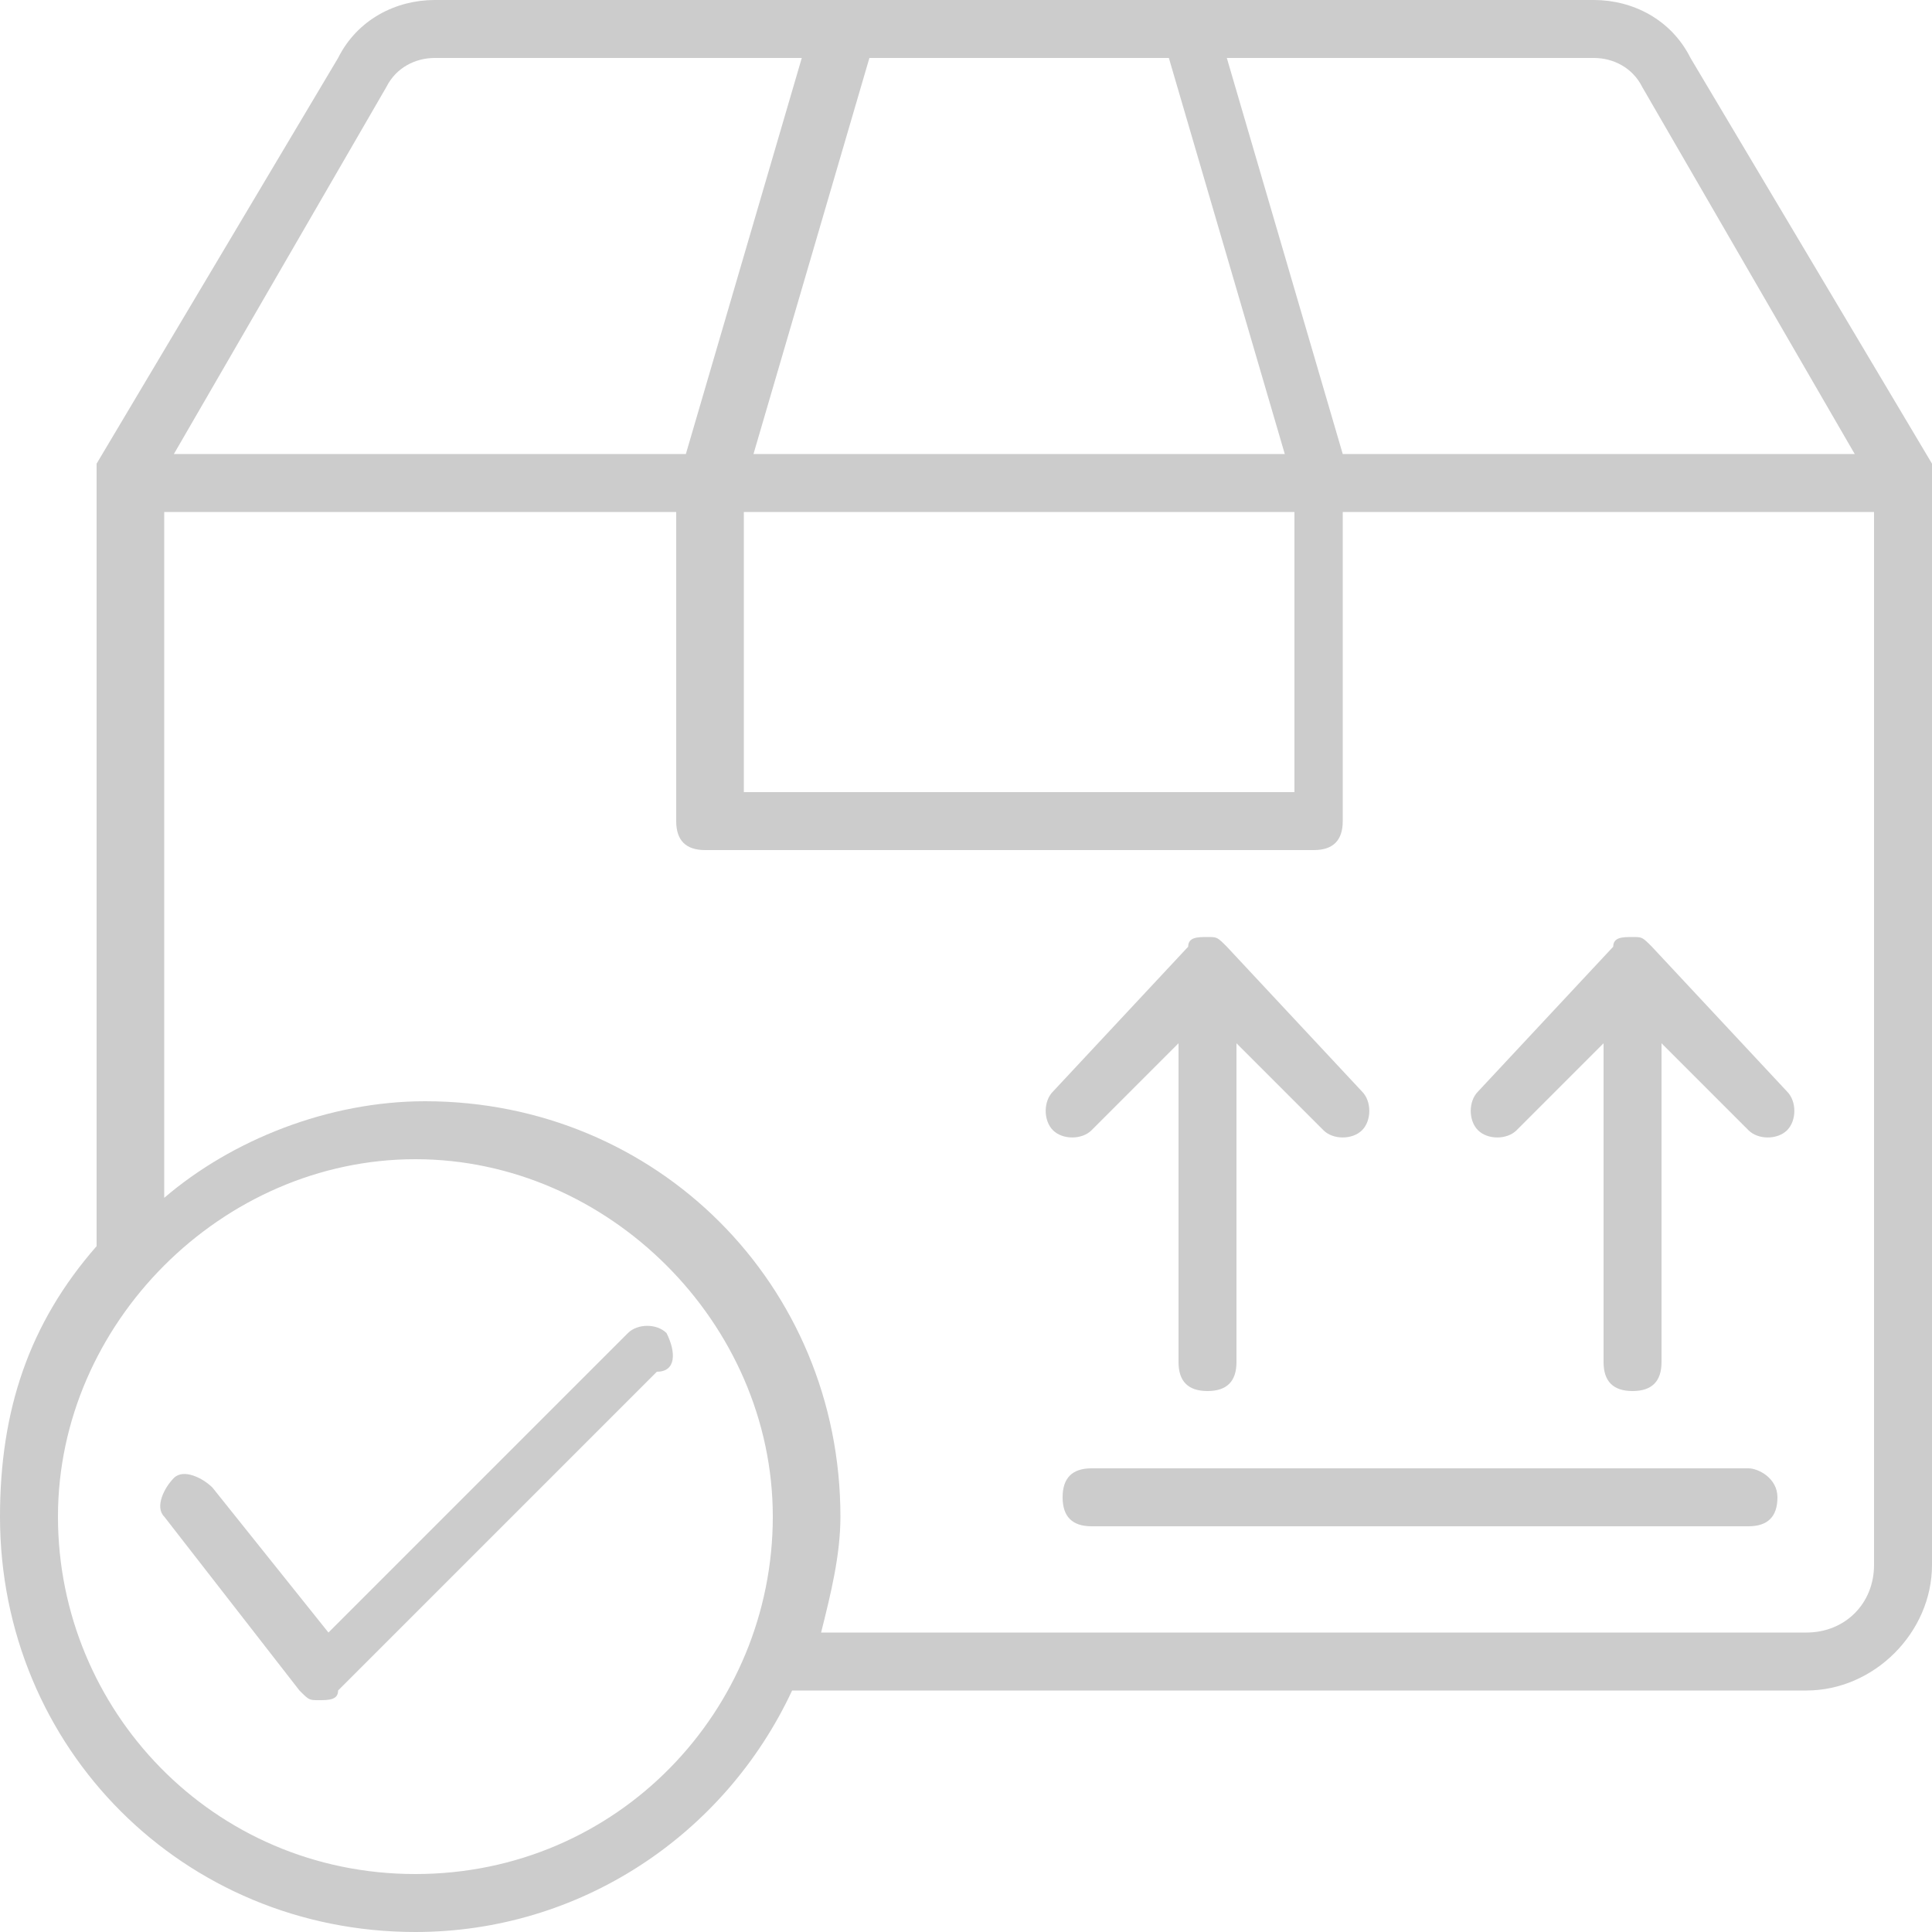 <?xml version="1.0" encoding="utf-8"?>
<!-- Generator: Adobe Illustrator 23.0.1, SVG Export Plug-In . SVG Version: 6.00 Build 0)  -->
<svg version="1.1" id="Слой_1" xmlns="http://www.w3.org/2000/svg" xmlns:xlink="http://www.w3.org/1999/xlink" x="0px" y="0px"
	 viewBox="0 0 20 20" style="enable-background:new 0 0 20 20;" xml:space="preserve" fill="#cccccc">
<g>
	<g>
		<path class="st0" d="M20,5L20,5L20,5c0-0.1,0-0.1,0-0.2l-2.5-4.2c-0.2-0.4-0.6-0.6-1-0.6c-6.4,0-9.1,0-12,0c-0.4,0-0.8,0.2-1,0.6
			L1,4.8c0,0,0,0.1,0,0.2v7.9c-0.7,0.8-1,1.7-1,2.8C0,18.1,1.9,20,4.3,20c1.7,0,3.2-1,3.9-2.5h10.5c0.7,0,1.3-0.6,1.3-1.3L20,5L20,5
			z M7.7,5.3h5.7v2.9H7.7V5.3z M17,0.9l2.2,3.8h-5.3l-1.2-4.1h3.8C16.7,0.6,16.9,0.7,17,0.9z M12.1,0.6l1.2,4.1H7.8L9,0.6H12.1z
			 M4,0.9c0.1-0.2,0.3-0.3,0.5-0.3h3.8L7.1,4.7H1.8L4,0.9z M4.3,19.4c-2.1,0-3.7-1.7-3.7-3.7S2.3,12,4.3,12S8,13.7,8,15.7
			S6.4,19.4,4.3,19.4z M18.7,16.9H8.5c0.1-0.4,0.2-0.8,0.2-1.2c0-2.4-1.9-4.3-4.3-4.3c-1,0-2,0.4-2.7,1V5.3H7v3.2
			c0,0.2,0.1,0.3,0.3,0.3h6.3c0.2,0,0.3-0.1,0.3-0.3V5.3h5.5v10.9C19.4,16.6,19.1,16.9,18.7,16.9z"/>
	</g>
	<g>
		<path class="st0" d="M11.3,11.7l0.9-0.9v3.3c0,0.2,0.1,0.3,0.3,0.3s0.3-0.1,0.3-0.3v-3.3l0.9,0.9c0.1,0.1,0.3,0.1,0.4,0
			s0.1-0.3,0-0.4l-1.4-1.5l0,0c-0.1-0.1-0.1-0.1-0.2-0.1s-0.2,0-0.2,0.1l0,0l-1.4,1.5c-0.1,0.1-0.1,0.3,0,0.4S11.2,11.8,11.3,11.7z"
			/>
	</g>
	<g>
		<path class="st0" d="M17.1,9.8L17.1,9.8C17,9.7,17,9.7,16.9,9.7s-0.2,0-0.2,0.1l0,0l-1.4,1.5c-0.1,0.1-0.1,0.3,0,0.4
			s0.3,0.1,0.4,0l0.9-0.9v3.3c0,0.2,0.1,0.3,0.3,0.3s0.3-0.1,0.3-0.3v-3.3l0.9,0.9c0.1,0.1,0.3,0.1,0.4,0s0.1-0.3,0-0.4L17.1,9.8z"
			/>
	</g>
	<g>
		<path class="st0" d="M18.1,15.2h-6.8c-0.2,0-0.3,0.1-0.3,0.3s0.1,0.3,0.3,0.3h6.8c0.2,0,0.3-0.1,0.3-0.3
			C18.4,15.3,18.2,15.2,18.1,15.2z"/>
	</g>
	<g>
		<path class="st0" d="M6.9,13.8c-0.1-0.1-0.3-0.1-0.4,0l-3.1,3.1l-1.2-1.5c-0.1-0.1-0.3-0.2-0.4-0.1c-0.1,0.1-0.2,0.3-0.1,0.4
			l1.4,1.8c0.1,0.1,0.1,0.1,0.2,0.1l0,0c0.1,0,0.2,0,0.2-0.1l3.3-3.3C7,14.2,7,14,6.9,13.8z"/>
	</g>
</g>
</svg>

